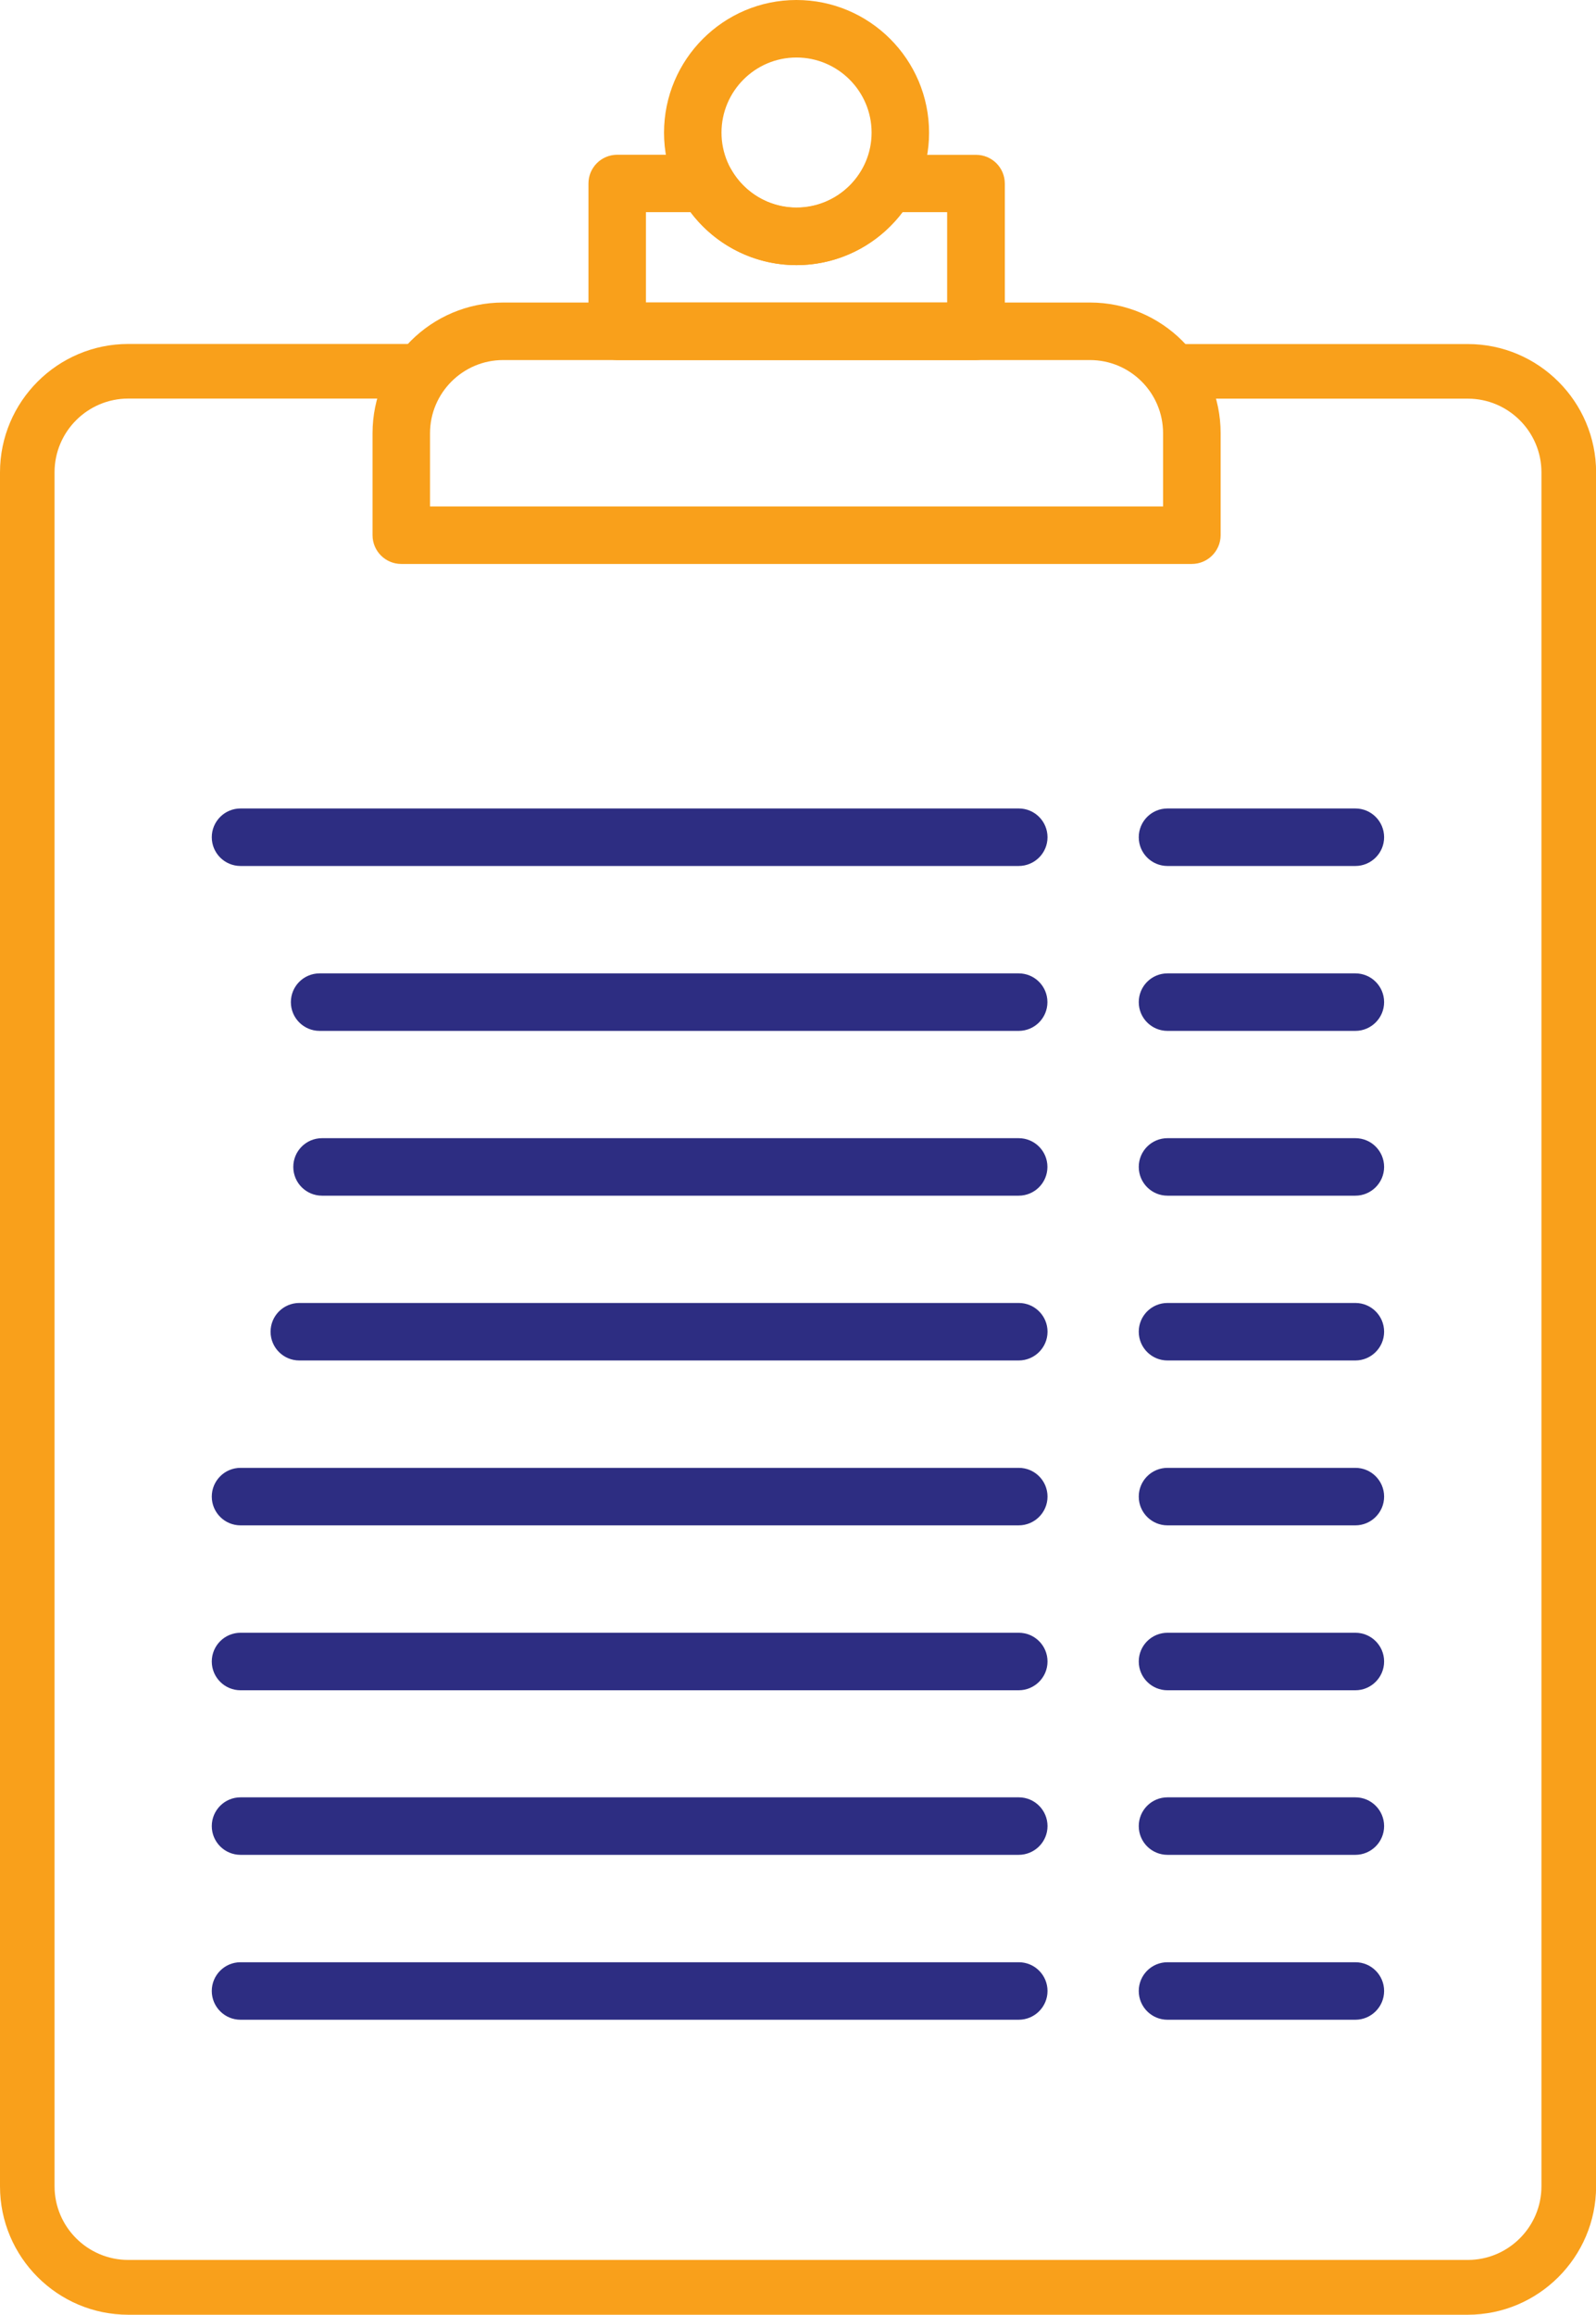 <svg width="89" height="129" viewBox="0 0 89 129" fill="none" xmlns="http://www.w3.org/2000/svg">
<g clip-path="url(#clip0_1_132)">
<path d="M81.845 128.44H7.155C3.518 128.44 0.56 125.481 0.56 121.844V88.359H2.482V121.844C2.482 124.422 4.577 126.518 7.155 126.518H81.851C84.422 126.518 86.523 124.422 86.523 121.844V26.324C86.523 23.747 84.428 21.651 81.851 21.651H65.922V19.729H81.851C85.487 19.729 88.445 22.688 88.445 26.324V121.844C88.439 125.481 85.481 128.44 81.845 128.44ZM2.482 88.695H0.56V26.324C0.56 22.688 3.518 19.729 7.155 19.729H22.91V21.651H7.155C4.577 21.651 2.482 23.747 2.482 26.324V88.695Z" fill="#F9A01B"/>
<path d="M81.845 129H7.155C3.21 129 0 125.789 0 121.844V26.324C0 22.38 3.21 19.169 7.155 19.169H23.47V22.212H7.155C4.886 22.212 3.042 24.055 3.042 26.319V121.839C3.042 124.103 4.886 125.946 7.155 125.946H81.851C84.114 125.946 85.958 124.103 85.958 121.839V26.324C85.958 24.061 84.114 22.217 81.851 22.217H65.362V19.174H81.851C85.795 19.174 89.006 22.385 89.006 26.33V121.85C89 125.789 85.79 129 81.845 129ZM1.121 89.255V121.844C1.121 125.173 3.827 127.879 7.155 127.879H81.851C85.179 127.879 87.885 125.173 87.885 121.844V26.324C87.885 22.996 85.179 20.29 81.851 20.29H66.483V21.091H81.851C84.736 21.091 87.078 23.439 87.078 26.319V121.839C87.078 124.725 84.731 127.067 81.851 127.067H7.155C4.269 127.067 1.922 124.719 1.922 121.839V89.25H1.121V89.255ZM1.121 87.799H1.922V26.324C1.922 23.439 4.269 21.096 7.155 21.096H22.349V20.295H7.155C3.827 20.29 1.121 22.996 1.121 26.324V87.799Z" fill="#F9A01B"/>
<path d="M56.806 47.701H13.413C12.836 47.701 12.371 47.236 12.371 46.659C12.371 46.082 12.836 45.617 13.413 45.617H56.812C57.389 45.617 57.854 46.082 57.854 46.659C57.854 47.236 57.383 47.701 56.806 47.701Z" fill="#2D2D82"/>
<path d="M56.806 48.261H13.413C12.528 48.261 11.81 47.544 11.81 46.659C11.81 45.774 12.528 45.056 13.413 45.056H56.812C57.697 45.056 58.414 45.774 58.414 46.659C58.414 47.544 57.692 48.261 56.806 48.261ZM13.413 46.177C13.15 46.177 12.931 46.396 12.931 46.659C12.931 46.922 13.15 47.141 13.413 47.141H56.812C57.075 47.141 57.294 46.922 57.294 46.659C57.294 46.396 57.075 46.177 56.812 46.177H13.413Z" fill="#2D2D82"/>
<path d="M75.581 47.701H65.104C64.527 47.701 64.062 47.236 64.062 46.659C64.062 46.082 64.527 45.617 65.104 45.617H75.581C76.158 45.617 76.623 46.082 76.623 46.659C76.623 47.236 76.158 47.701 75.581 47.701Z" fill="#2D2D82"/>
<path d="M75.582 48.261H65.104C64.219 48.261 63.502 47.544 63.502 46.659C63.502 45.774 64.219 45.056 65.104 45.056H75.582C76.467 45.056 77.184 45.774 77.184 46.659C77.184 47.544 76.461 48.261 75.582 48.261ZM65.104 46.177C64.841 46.177 64.623 46.396 64.623 46.659C64.623 46.922 64.841 47.141 65.104 47.141H75.582C75.845 47.141 76.063 46.922 76.063 46.659C76.063 46.396 75.845 46.177 75.582 46.177H65.104Z" fill="#2D2D82"/>
<path d="M56.806 56.891H17.822C17.245 56.891 16.78 56.426 16.78 55.849C16.78 55.271 17.245 54.806 17.822 54.806H56.806C57.384 54.806 57.849 55.271 57.849 55.849C57.854 56.426 57.384 56.891 56.806 56.891Z" fill="#2D2D82"/>
<path d="M56.807 57.451H17.823C16.937 57.451 16.22 56.734 16.22 55.849C16.22 54.963 16.937 54.246 17.823 54.246H56.807C57.692 54.246 58.409 54.963 58.409 55.849C58.409 56.734 57.692 57.451 56.807 57.451ZM17.823 55.367C17.559 55.367 17.341 55.585 17.341 55.849C17.341 56.112 17.559 56.33 17.823 56.33H56.807C57.07 56.33 57.288 56.112 57.288 55.849C57.288 55.585 57.07 55.367 56.807 55.367H17.823Z" fill="#2D2D82"/>
<path d="M75.581 56.891H65.104C64.527 56.891 64.062 56.426 64.062 55.849C64.062 55.271 64.527 54.806 65.104 54.806H75.581C76.158 54.806 76.623 55.271 76.623 55.849C76.623 56.426 76.158 56.891 75.581 56.891Z" fill="#2D2D82"/>
<path d="M75.582 57.451H65.104C64.219 57.451 63.502 56.734 63.502 55.849C63.502 54.963 64.219 54.246 65.104 54.246H75.582C76.467 54.246 77.184 54.963 77.184 55.849C77.184 56.734 76.461 57.451 75.582 57.451ZM65.104 55.367C64.841 55.367 64.623 55.585 64.623 55.849C64.623 56.112 64.841 56.33 65.104 56.33H75.582C75.845 56.33 76.063 56.112 76.063 55.849C76.063 55.585 75.845 55.367 75.582 55.367H65.104Z" fill="#2D2D82"/>
<path d="M56.806 66.074H17.957C17.38 66.074 16.915 65.609 16.915 65.032C16.915 64.455 17.38 63.99 17.957 63.99H56.806C57.383 63.99 57.848 64.455 57.848 65.032C57.854 65.609 57.383 66.074 56.806 66.074Z" fill="#2D2D82"/>
<path d="M56.806 66.635H17.957C17.072 66.635 16.355 65.918 16.355 65.032C16.355 64.147 17.072 63.43 17.957 63.43H56.806C57.692 63.43 58.409 64.147 58.409 65.032C58.409 65.918 57.692 66.635 56.806 66.635ZM17.957 64.55C17.694 64.55 17.475 64.769 17.475 65.032C17.475 65.296 17.694 65.514 17.957 65.514H56.806C57.07 65.514 57.288 65.296 57.288 65.032C57.288 64.769 57.07 64.55 56.806 64.55H17.957Z" fill="#2D2D82"/>
<path d="M75.581 66.074H65.104C64.527 66.074 64.062 65.609 64.062 65.032C64.062 64.455 64.527 63.99 65.104 63.99H75.581C76.158 63.99 76.623 64.455 76.623 65.032C76.623 65.609 76.158 66.074 75.581 66.074Z" fill="#2D2D82"/>
<path d="M75.582 66.635H65.104C64.219 66.635 63.502 65.918 63.502 65.032C63.502 64.147 64.219 63.43 65.104 63.43H75.582C76.467 63.43 77.184 64.147 77.184 65.032C77.184 65.918 76.461 66.635 75.582 66.635ZM65.104 64.55C64.841 64.55 64.623 64.769 64.623 65.032C64.623 65.296 64.841 65.514 65.104 65.514H75.582C75.845 65.514 76.063 65.296 76.063 65.032C76.063 64.769 75.845 64.55 75.582 64.55H65.104Z" fill="#2D2D82"/>
<path d="M56.806 75.264H16.691C16.113 75.264 15.648 74.799 15.648 74.222C15.648 73.645 16.113 73.18 16.691 73.18H56.812C57.389 73.18 57.854 73.645 57.854 74.222C57.854 74.794 57.383 75.264 56.806 75.264Z" fill="#2D2D82"/>
<path d="M56.807 75.819H16.691C15.806 75.819 15.088 75.102 15.088 74.216C15.088 73.331 15.806 72.614 16.691 72.614H56.812C57.697 72.614 58.415 73.331 58.415 74.216C58.415 75.102 57.692 75.819 56.807 75.819ZM16.691 73.734C16.427 73.734 16.209 73.953 16.209 74.216C16.209 74.48 16.427 74.698 16.691 74.698H56.812C57.075 74.698 57.294 74.48 57.294 74.216C57.294 73.953 57.075 73.734 56.812 73.734H16.691Z" fill="#2D2D82"/>
<path d="M75.581 75.264H65.104C64.527 75.264 64.062 74.799 64.062 74.222C64.062 73.645 64.527 73.18 65.104 73.18H75.581C76.158 73.18 76.623 73.645 76.623 74.222C76.623 74.794 76.158 75.264 75.581 75.264Z" fill="#2D2D82"/>
<path d="M75.582 75.819H65.104C64.219 75.819 63.502 75.102 63.502 74.216C63.502 73.331 64.219 72.614 65.104 72.614H75.582C76.467 72.614 77.184 73.331 77.184 74.216C77.184 75.102 76.461 75.819 75.582 75.819ZM65.104 73.734C64.841 73.734 64.623 73.953 64.623 74.216C64.623 74.48 64.841 74.698 65.104 74.698H75.582C75.845 74.698 76.063 74.48 76.063 74.216C76.063 73.953 75.845 73.734 75.582 73.734H65.104Z" fill="#2D2D82"/>
<path d="M56.806 84.448H13.413C12.836 84.448 12.371 83.983 12.371 83.406C12.371 82.828 12.836 82.363 13.413 82.363H56.812C57.389 82.363 57.854 82.828 57.854 83.406C57.854 83.983 57.383 84.448 56.806 84.448Z" fill="#2D2D82"/>
<path d="M56.806 85.008H13.413C12.528 85.008 11.81 84.291 11.81 83.406C11.81 82.52 12.528 81.803 13.413 81.803H56.812C57.697 81.803 58.414 82.52 58.414 83.406C58.414 84.291 57.692 85.008 56.806 85.008ZM13.413 82.924C13.15 82.924 12.931 83.142 12.931 83.406C12.931 83.669 13.15 83.888 13.413 83.888H56.812C57.075 83.888 57.294 83.669 57.294 83.406C57.294 83.142 57.075 82.924 56.812 82.924H13.413Z" fill="#2D2D82"/>
<path d="M75.581 84.448H65.104C64.527 84.448 64.062 83.983 64.062 83.406C64.062 82.828 64.527 82.363 65.104 82.363H75.581C76.158 82.363 76.623 82.828 76.623 83.406C76.623 83.983 76.158 84.448 75.581 84.448Z" fill="#2D2D82"/>
<path d="M75.582 85.008H65.104C64.219 85.008 63.502 84.291 63.502 83.406C63.502 82.52 64.219 81.803 65.104 81.803H75.582C76.467 81.803 77.184 82.52 77.184 83.406C77.184 84.291 76.461 85.008 75.582 85.008ZM65.104 82.924C64.841 82.924 64.623 83.142 64.623 83.406C64.623 83.669 64.841 83.888 65.104 83.888H75.582C75.845 83.888 76.063 83.669 76.063 83.406C76.063 83.142 75.845 82.924 75.582 82.924H65.104Z" fill="#2D2D82"/>
<path d="M56.806 93.638H13.413C12.836 93.638 12.371 93.172 12.371 92.595C12.371 92.018 12.836 91.553 13.413 91.553H56.812C57.389 91.553 57.854 92.018 57.854 92.595C57.854 93.172 57.383 93.638 56.806 93.638Z" fill="#2D2D82"/>
<path d="M56.806 94.198H13.413C12.528 94.198 11.81 93.481 11.81 92.595C11.81 91.71 12.528 90.993 13.413 90.993H56.812C57.697 90.993 58.414 91.71 58.414 92.595C58.414 93.481 57.692 94.198 56.806 94.198ZM13.413 92.114C13.15 92.114 12.931 92.332 12.931 92.595C12.931 92.859 13.15 93.077 13.413 93.077H56.812C57.075 93.077 57.294 92.859 57.294 92.595C57.294 92.332 57.075 92.114 56.812 92.114H13.413Z" fill="#2D2D82"/>
<path d="M75.581 93.638H65.104C64.527 93.638 64.062 93.172 64.062 92.595C64.062 92.018 64.527 91.553 65.104 91.553H75.581C76.158 91.553 76.623 92.018 76.623 92.595C76.623 93.172 76.158 93.638 75.581 93.638Z" fill="#2D2D82"/>
<path d="M75.582 94.198H65.104C64.219 94.198 63.502 93.481 63.502 92.595C63.502 91.71 64.219 90.993 65.104 90.993H75.582C76.467 90.993 77.184 91.71 77.184 92.595C77.184 93.481 76.461 94.198 75.582 94.198ZM65.104 92.114C64.841 92.114 64.623 92.332 64.623 92.595C64.623 92.859 64.841 93.077 65.104 93.077H75.582C75.845 93.077 76.063 92.859 76.063 92.595C76.063 92.332 75.845 92.114 75.582 92.114H65.104Z" fill="#2D2D82"/>
<path d="M56.806 102.81H13.413C12.836 102.81 12.371 102.345 12.371 101.768C12.371 101.191 12.836 100.726 13.413 100.726H56.812C57.389 100.726 57.854 101.191 57.854 101.768C57.854 102.339 57.383 102.81 56.806 102.81Z" fill="#2D2D82"/>
<path d="M56.806 103.37H13.413C12.528 103.37 11.81 102.653 11.81 101.768C11.81 100.883 12.528 100.165 13.413 100.165H56.812C57.697 100.165 58.414 100.883 58.414 101.768C58.414 102.653 57.692 103.37 56.806 103.37ZM13.413 101.286C13.15 101.286 12.931 101.504 12.931 101.768C12.931 102.031 13.15 102.25 13.413 102.25H56.812C57.075 102.25 57.294 102.031 57.294 101.768C57.294 101.504 57.075 101.286 56.812 101.286H13.413Z" fill="#2D2D82"/>
<path d="M75.581 102.81H65.104C64.527 102.81 64.062 102.345 64.062 101.768C64.062 101.191 64.527 100.726 65.104 100.726H75.581C76.158 100.726 76.623 101.191 76.623 101.768C76.623 102.339 76.158 102.81 75.581 102.81Z" fill="#2D2D82"/>
<path d="M75.582 103.37H65.104C64.219 103.37 63.502 102.653 63.502 101.768C63.502 100.883 64.219 100.165 65.104 100.165H75.582C76.467 100.165 77.184 100.883 77.184 101.768C77.184 102.653 76.461 103.37 75.582 103.37ZM65.104 101.286C64.841 101.286 64.623 101.504 64.623 101.768C64.623 102.031 64.841 102.25 65.104 102.25H75.582C75.845 102.25 76.063 102.031 76.063 101.768C76.063 101.504 75.845 101.286 75.582 101.286H65.104Z" fill="#2D2D82"/>
<path d="M56.806 111.999H13.413C12.836 111.999 12.371 111.534 12.371 110.957C12.371 110.38 12.836 109.915 13.413 109.915H56.812C57.389 109.915 57.854 110.38 57.854 110.957C57.854 111.529 57.383 111.999 56.806 111.999Z" fill="#2D2D82"/>
<path d="M56.806 112.56H13.413C12.528 112.56 11.81 111.843 11.81 110.957C11.81 110.072 12.528 109.355 13.413 109.355H56.812C57.697 109.355 58.414 110.072 58.414 110.957C58.414 111.843 57.692 112.56 56.806 112.56ZM13.413 110.475C13.15 110.475 12.931 110.694 12.931 110.957C12.931 111.221 13.15 111.439 13.413 111.439H56.812C57.075 111.439 57.294 111.221 57.294 110.957C57.294 110.694 57.075 110.475 56.812 110.475H13.413Z" fill="#2D2D82"/>
<path d="M75.581 111.999H65.104C64.527 111.999 64.062 111.534 64.062 110.957C64.062 110.38 64.527 109.915 65.104 109.915H75.581C76.158 109.915 76.623 110.38 76.623 110.957C76.623 111.529 76.158 111.999 75.581 111.999Z" fill="#2D2D82"/>
<path d="M75.582 112.56H65.104C64.219 112.56 63.502 111.843 63.502 110.957C63.502 110.072 64.219 109.355 65.104 109.355H75.582C76.467 109.355 77.184 110.072 77.184 110.957C77.184 111.843 76.461 112.56 75.582 112.56ZM65.104 110.475C64.841 110.475 64.623 110.694 64.623 110.957C64.623 111.221 64.841 111.439 65.104 111.439H75.582C75.845 111.439 76.063 111.221 76.063 110.957C76.063 110.694 75.845 110.475 75.582 110.475H65.104Z" fill="#2D2D82"/>
<path d="M66.46 30.869H22.377C21.8 30.869 21.335 30.404 21.335 29.826V24.145C21.335 20.435 24.349 17.421 28.058 17.421H60.784C64.487 17.421 67.507 20.441 67.507 24.145V29.832C67.502 30.404 67.037 30.869 66.46 30.869ZM23.419 28.784H65.418V24.145C65.418 21.584 63.339 19.505 60.779 19.505H28.058C25.503 19.505 23.419 21.584 23.419 24.145V28.784Z" fill="#F9A01B"/>
<path d="M66.46 31.429H22.377C21.492 31.429 20.775 30.712 20.775 29.826V24.145C20.775 20.127 24.041 16.86 28.058 16.86H60.784C64.802 16.86 68.068 20.127 68.068 24.145V29.832C68.062 30.712 67.345 31.429 66.46 31.429ZM28.058 17.981C24.663 17.981 21.895 20.749 21.895 24.145V29.832C21.895 30.096 22.114 30.314 22.377 30.314H66.46C66.723 30.314 66.942 30.096 66.942 29.832V24.145C66.942 20.744 64.18 17.981 60.779 17.981H28.058ZM65.978 29.345H22.859V24.145C22.859 21.276 25.19 18.945 28.058 18.945H60.784C63.653 18.945 65.984 21.276 65.984 24.145V29.345H65.978ZM23.98 28.224H64.858V24.145C64.858 21.892 63.031 20.066 60.779 20.066H28.058C25.812 20.066 23.98 21.898 23.98 24.145V28.224Z" fill="#F9A01B"/>
<path d="M54.419 19.505H34.418C33.84 19.505 33.376 19.04 33.376 18.463V10.226C33.376 9.649 33.84 9.184 34.418 9.184H39.37C39.746 9.184 40.093 9.386 40.278 9.711C41.124 11.207 42.71 12.131 44.419 12.131C46.133 12.131 47.724 11.207 48.57 9.711C48.755 9.386 49.102 9.184 49.478 9.184H54.431C55.008 9.184 55.473 9.649 55.473 10.226V18.463C55.462 19.035 54.997 19.505 54.419 19.505ZM35.46 17.421H53.377V11.263H50.044C48.772 13.095 46.671 14.216 44.413 14.216C42.166 14.216 40.06 13.101 38.793 11.263H35.46V17.421Z" fill="#F9A01B"/>
<path d="M54.42 20.066H34.418C33.533 20.066 32.815 19.348 32.815 18.463V10.226C32.815 9.341 33.533 8.624 34.418 8.624H39.371C39.948 8.624 40.48 8.937 40.766 9.436C41.511 10.753 42.912 11.577 44.419 11.577C45.931 11.577 47.332 10.758 48.083 9.442C48.369 8.937 48.901 8.629 49.478 8.629H54.431C55.316 8.629 56.033 9.346 56.033 10.232V18.469C56.022 19.343 55.305 20.066 54.42 20.066ZM34.418 9.739C34.154 9.739 33.936 9.957 33.936 10.22V18.457C33.936 18.721 34.154 18.939 34.418 18.939H54.42C54.683 18.939 54.901 18.721 54.901 18.457V10.22C54.901 9.957 54.683 9.739 54.42 9.739H49.467C49.293 9.739 49.136 9.834 49.047 9.985C48.105 11.655 46.329 12.692 44.413 12.692C42.503 12.692 40.727 11.655 39.785 9.985C39.701 9.834 39.539 9.739 39.365 9.739H34.418ZM53.938 17.981H34.9V10.702H39.09L39.259 10.943C40.435 12.641 42.362 13.65 44.419 13.65C46.481 13.65 48.413 12.636 49.59 10.938L49.758 10.697H53.949V17.981H53.938ZM36.02 16.86H52.817V11.823H50.33C48.929 13.678 46.744 14.776 44.413 14.776C42.088 14.776 39.903 13.678 38.508 11.823H36.02V16.86Z" fill="#F9A01B"/>
<path d="M44.413 14.216C40.648 14.216 37.589 11.156 37.589 7.396C37.589 3.625 40.654 0.56 44.413 0.56C48.178 0.56 51.248 3.625 51.248 7.396C51.248 11.156 48.184 14.216 44.413 14.216ZM44.413 2.645C41.802 2.645 39.673 4.774 39.673 7.391C39.673 10.002 41.797 12.126 44.413 12.126C47.029 12.126 49.159 10.002 49.159 7.391C49.164 4.774 47.029 2.645 44.413 2.645Z" fill="#F9A01B"/>
<path d="M44.413 14.776C40.34 14.776 37.029 11.464 37.029 7.396C37.029 3.317 40.34 0 44.413 0C48.492 0 51.809 3.317 51.809 7.396C51.809 11.464 48.492 14.776 44.413 14.776ZM44.413 1.121C40.962 1.121 38.149 3.934 38.149 7.396C38.149 10.848 40.956 13.655 44.413 13.655C47.87 13.655 50.688 10.848 50.688 7.396C50.688 3.934 47.876 1.121 44.413 1.121ZM44.413 12.692C41.494 12.692 39.113 10.316 39.113 7.396C39.113 4.471 41.489 2.09 44.413 2.09C47.338 2.09 49.725 4.471 49.725 7.396C49.725 10.316 47.343 12.692 44.413 12.692ZM44.413 3.205C42.111 3.205 40.234 5.082 40.234 7.391C40.234 9.694 42.111 11.565 44.413 11.565C46.722 11.565 48.604 9.694 48.604 7.391C48.604 5.082 46.722 3.205 44.413 3.205Z" fill="#F9A01B"/>
</g>
<defs>
<clipPath id="clip0_1_132">
<rect width="89" height="129" fill="white"/>
</clipPath>
</defs>
</svg>
